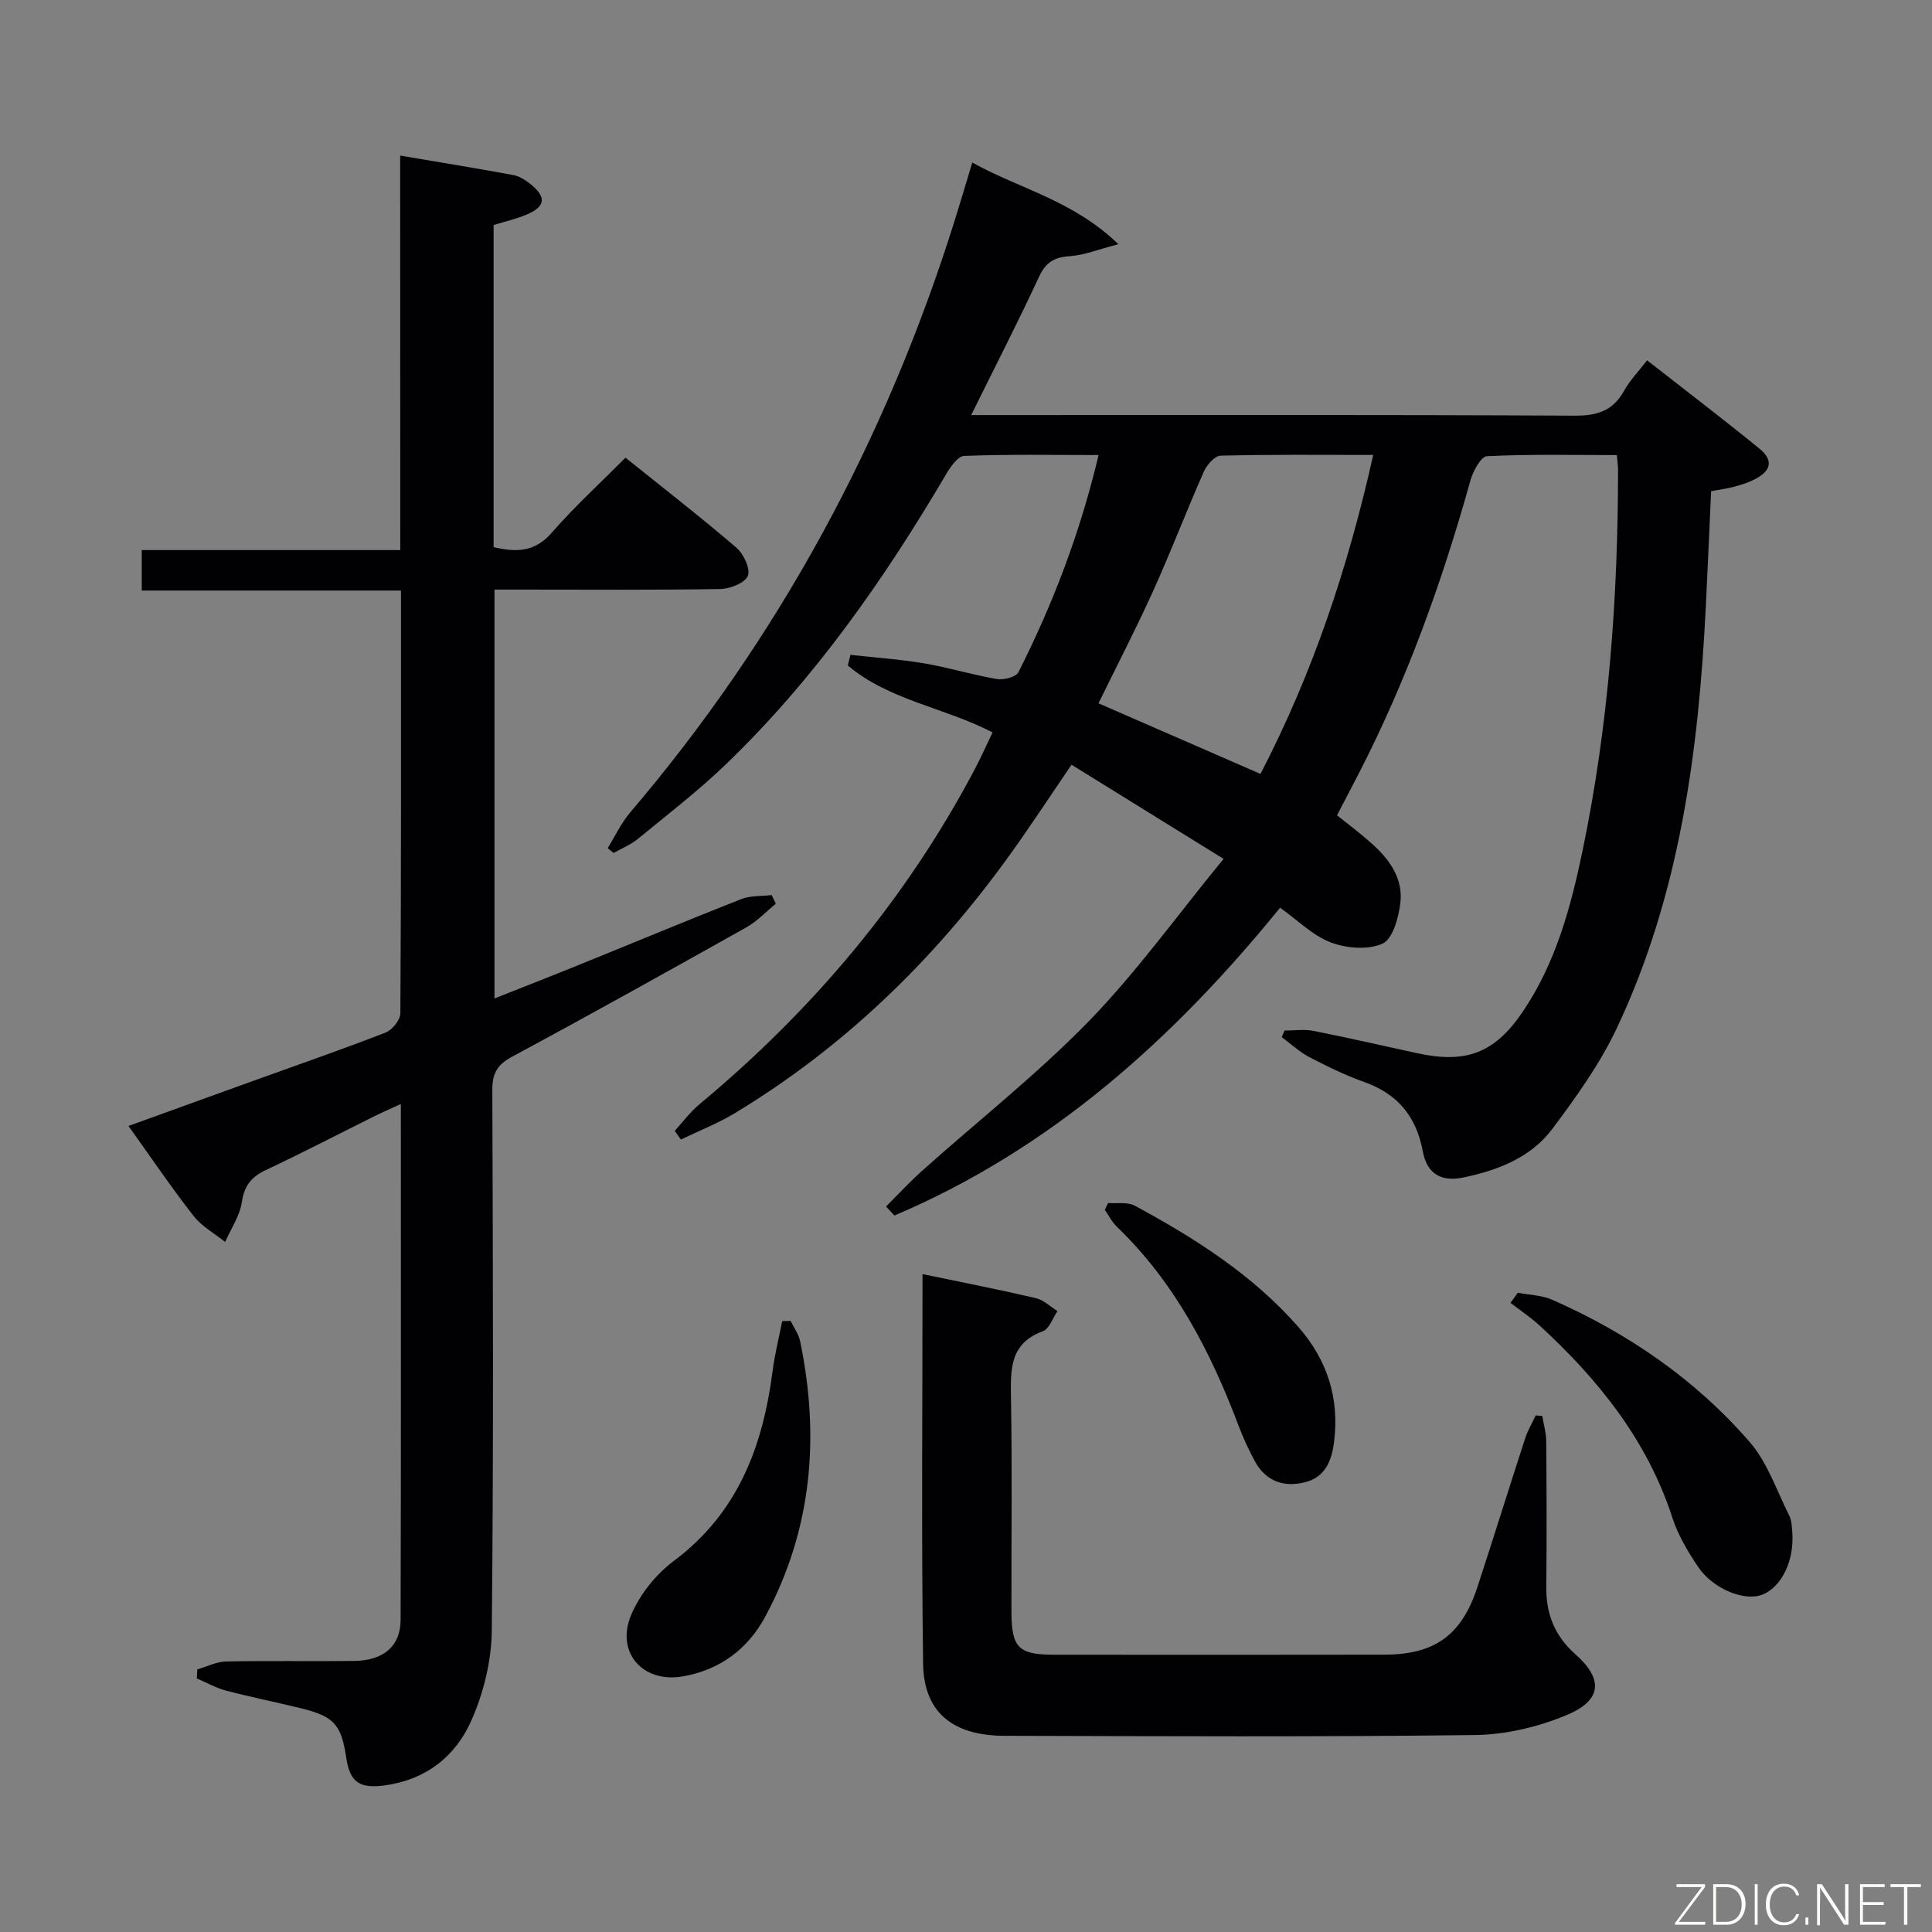 <svg enable-background="new 0 0 400 400" viewBox="0 0 400 400" xmlns="http://www.w3.org/2000/svg"><rect x="0" y="0" width="400" height="400" fill="#808080" stroke="none"/><path d="m253.33 177.82c-11.19-6.93-21.19-13.12-31.48-19.49-4.67 6.83-8.9 13.33-13.45 19.59-15.34 21.11-33.79 38.95-56.19 52.51-3.55 2.15-7.48 3.68-11.24 5.5-.42-.6-.85-1.2-1.27-1.8 1.69-1.85 3.2-3.92 5.11-5.5 23.43-19.49 42.74-42.35 57-69.36 1.3-2.46 2.42-5 3.69-7.64-10.09-5.19-21.47-6.66-29.97-13.85.18-.73.37-1.46.55-2.2 5.09.57 10.22.91 15.26 1.76 5.06.86 10 2.39 15.06 3.25 1.41.24 3.95-.42 4.46-1.43 7.12-14.09 12.74-28.75 16.59-44.95-9.66 0-18.75-.17-27.82.18-1.34.05-2.91 2.36-3.84 3.95-12.81 21.74-27.21 42.29-45.46 59.86-5.74 5.53-12.1 10.42-18.26 15.48-1.48 1.21-3.34 1.96-5.02 2.92-.41-.33-.83-.66-1.24-1 1.54-2.47 2.79-5.19 4.65-7.38 30.85-36.19 52.94-77.18 67.17-122.47 1.19-3.79 2.31-7.6 3.67-12.1 9.72 5.44 20.78 7.76 30.25 16.91-4.28 1.11-7.14 2.3-10.07 2.48-3.22.2-4.98 1.28-6.37 4.29-4.33 9.33-9.04 18.49-14.04 28.61h5.5c39.83 0 79.65-.09 119.48.12 4.68.02 7.91-1.02 10.2-5.16 1.19-2.14 2.96-3.96 4.76-6.3 7.92 6.2 15.69 12.11 23.26 18.28 2.99 2.43 2.45 4.7-1.16 6.45-1.33.65-2.78 1.1-4.22 1.48-1.42.38-2.9.56-4.62.88-.37 8.07-.71 16-1.1 23.93-1.5 30.04-5.41 59.64-18.4 87.19-3.5 7.43-8.42 14.29-13.37 20.91-4.46 5.95-11.29 8.58-18.44 10.07-4.55.95-7.52-.75-8.38-5.4-1.35-7.24-5.21-11.93-12.18-14.39-3.9-1.38-7.66-3.23-11.33-5.15-2.05-1.07-3.8-2.72-5.69-4.11.18-.46.37-.92.55-1.37 2 0 4.06-.32 5.98.06 7.17 1.41 14.29 3.06 21.43 4.61 10.16 2.22 16.06.04 21.88-8.5 6.86-10.09 10-21.7 12.43-33.4 5.4-25.98 7.34-52.32 7.35-78.83 0-.81-.13-1.63-.25-3.09-9.01 0-17.96-.21-26.88.23-1.26.06-2.91 3.12-3.44 5.05-5.86 21-13.2 41.42-23.21 60.84-1.43 2.78-2.88 5.54-4.4 8.46 2.46 1.98 4.85 3.76 7.06 5.73 3.74 3.32 6.7 7.33 6.04 12.51-.38 3-1.57 7.37-3.67 8.32-2.98 1.35-7.46.99-10.7-.23-3.74-1.42-6.83-4.57-10.52-7.2-22.04 27.13-47.43 49.96-79.85 63.73-.58-.62-1.16-1.24-1.74-1.87 2.51-2.49 4.91-5.1 7.54-7.45 11.53-10.31 23.75-19.92 34.51-30.97 9.9-10.2 18.26-21.88 27.84-33.55zm30.98-83.63c-10.99 0-21.3-.11-31.59.15-1.21.03-2.86 1.91-3.48 3.3-3.62 8.2-6.82 16.59-10.51 24.75-3.53 7.8-7.48 15.41-11.3 23.22 11.28 4.92 22.32 9.73 33.54 14.62 10.93-21.08 18.15-42.85 23.34-66.04z" fill="#010103"/><path d="m82.85 32.21c8.11 1.38 15.77 2.62 23.4 4.03 1.24.23 2.48.99 3.49 1.8 3.48 2.77 3.24 4.75-.81 6.43-2.11.88-4.37 1.39-6.73 2.12v66.69c4.52 1.05 8.43 1.14 12-2.95 4.69-5.39 10-10.24 15.3-15.57 7.79 6.26 15.53 12.26 22.95 18.62 1.5 1.28 2.95 4.36 2.39 5.83-.56 1.46-3.67 2.7-5.68 2.74-13.66.23-27.32.12-40.98.12-1.81 0-3.62 0-5.8 0v84.65c5.86-2.33 11.64-4.58 17.38-6.91 11.23-4.55 22.42-9.22 33.7-13.66 1.92-.75 4.2-.58 6.31-.84.28.6.57 1.2.85 1.8-2.02 1.65-3.85 3.63-6.08 4.88-16.1 9.03-32.22 18.02-48.47 26.76-3.07 1.65-4.15 3.41-4.14 6.88.13 37.32.27 74.64-.11 111.96-.06 6.27-1.7 12.92-4.25 18.67-3.28 7.41-9.46 12.27-18.01 13.4-5.05.67-7.11-.64-7.85-5.62-1.05-7.01-2.52-8.68-9.43-10.37-5.15-1.26-10.36-2.3-15.49-3.65-2.09-.55-4.03-1.66-6.04-2.52.03-.62.07-1.24.1-1.87 2-.57 3.98-1.6 5.99-1.64 8.83-.18 17.66 0 26.49-.11 6.06-.08 9.6-3.05 9.61-8.49.1-35.32.05-70.63.05-106.82-2.19 1.01-3.93 1.76-5.61 2.6-7.45 3.7-14.84 7.55-22.37 11.09-3.02 1.42-4.44 3.27-4.95 6.67-.43 2.84-2.25 5.48-3.45 8.2-2.21-1.77-4.85-3.21-6.54-5.39-4.59-5.88-8.79-12.08-13.47-18.62 8.81-3.18 17.2-6.22 25.61-9.26 9.21-3.32 18.47-6.53 27.6-10.07 1.38-.54 3.07-2.61 3.08-3.99.18-28.98.13-57.97.13-87.53-17.9 0-35.62 0-53.67 0 0-2.96 0-5.36 0-8.38h53.52c-.02-27.49-.02-54.41-.02-81.68z" fill="#010103"/><path d="m191 263.79c8.22 1.71 15.86 3.2 23.44 4.97 1.62.38 3.01 1.76 4.5 2.69-.99 1.43-1.68 3.66-3.02 4.16-6.81 2.51-6.71 7.78-6.61 13.68.27 14.82.06 29.65.1 44.48.02 7.36 1.48 8.81 8.74 8.82 22.82.02 45.65.03 68.47-.01 10.45-.02 16-4.04 19.26-13.99 3.36-10.25 6.55-20.54 9.89-30.8.53-1.64 1.44-3.16 2.18-4.74.45.03.91.07 1.36.1.29 1.76.81 3.52.82 5.28.08 10 .12 19.99.01 29.99-.07 5.66 1.69 10.24 6.04 14.09 5.77 5.1 5.5 9.47-1.65 12.5-5.93 2.51-12.71 4.13-19.13 4.21-32.48.41-64.97.24-97.46.16-10.69-.03-16.67-4.87-16.82-14.9-.37-26.64-.12-53.28-.12-80.69z" fill="#010103"/><path d="m314.24 267.65c2.38.46 4.95.49 7.11 1.44 15.71 6.93 29.68 16.51 40.93 29.49 3.67 4.24 5.56 10.04 8.15 15.18.5.99.55 2.25.64 3.4.47 5.94-2.22 11.48-6.27 13.02-3.67 1.4-10.17-1.22-13.25-5.81-2.11-3.15-4.13-6.53-5.29-10.11-5.19-16.03-15.29-28.58-27.42-39.75-1.89-1.74-4.06-3.19-6.11-4.77.52-.69 1.01-1.39 1.51-2.09z" fill="#010103"/><path d="m163.69 273.48c.67 1.38 1.65 2.7 1.96 4.16 4.11 19.81 2.5 38.97-7.18 57.01-3.64 6.79-9.46 11.12-17.17 12.44-8.24 1.41-13.91-5.03-10.61-12.77 1.8-4.22 5.09-8.36 8.77-11.11 13.33-9.94 18.5-23.77 20.51-39.44.44-3.44 1.31-6.83 1.98-10.25.58-.01 1.16-.02 1.74-.04z" fill="#010103"/><path d="m229.41 249.07c1.86.15 4.02-.26 5.52.55 12.45 6.72 24.34 14.27 33.81 25.03 6.03 6.86 8.62 14.79 7.46 23.91-.49 3.88-1.83 7.24-5.93 8.3-4.48 1.16-8.25-.17-10.53-4.44-1.24-2.32-2.36-4.73-3.29-7.2-5.79-15.35-13.21-29.69-25.22-41.24-1.01-.97-1.67-2.32-2.49-3.49.23-.46.45-.94.67-1.42z" fill="#010103"/><g fill="#fbfcfa"><path d="m346.9 398 5.4-7.3h-5.2v-.6h5.9v.6l-5.4 7.2h5.5l-.1.6h-6.2v-.5z"/><path d="m354.7 390.1h2.8c2.3 0 3.9 1.6 3.9 4.1s-1.6 4.3-3.9 4.3h-2.8zm.6 7.8h2c2.2 0 3.3-1.6 3.3-3.6 0-1.8-1-3.6-3.3-3.6h-2z"/><path d="m363.9 390.1v8.4h-.6v-8.4h1.6z"/><path d="m372.5 396.3c-.4 1.3-1.4 2.3-3.2 2.3-2.4 0-3.7-1.9-3.7-4.3 0-2.3 1.2-4.3 3.7-4.3 1.8 0 2.9 1 3.2 2.4h-.6c-.4-1.1-1.1-1.8-2.5-1.8-2.1 0-3 1.9-3 3.7s.9 3.7 3 3.7c1.4 0 2.1-.7 2.5-1.7z"/><path d="m373.8 398.5v-1.5h.6v1.5z"/><path d="m376.2 398.5v-8.4h1c1.3 2 4.4 6.7 4.9 7.6-.1-1.2-.1-2.4-.1-3.8v-3.8h.7v8.4h-.9c-1.2-1.9-4.4-6.8-5-7.7.1 1.1 0 2.3 0 3.9v3.9h-.6z"/><path d="m390 394.4h-4.3v3.5h4.7l-.1.6h-5.2v-8.4h5.1v.6h-4.5v3.1h4.3z"/><path d="m394.2 390.7h-2.8v-.6h6.3v.6h-2.8v7.8h-.7z"/></g></svg>